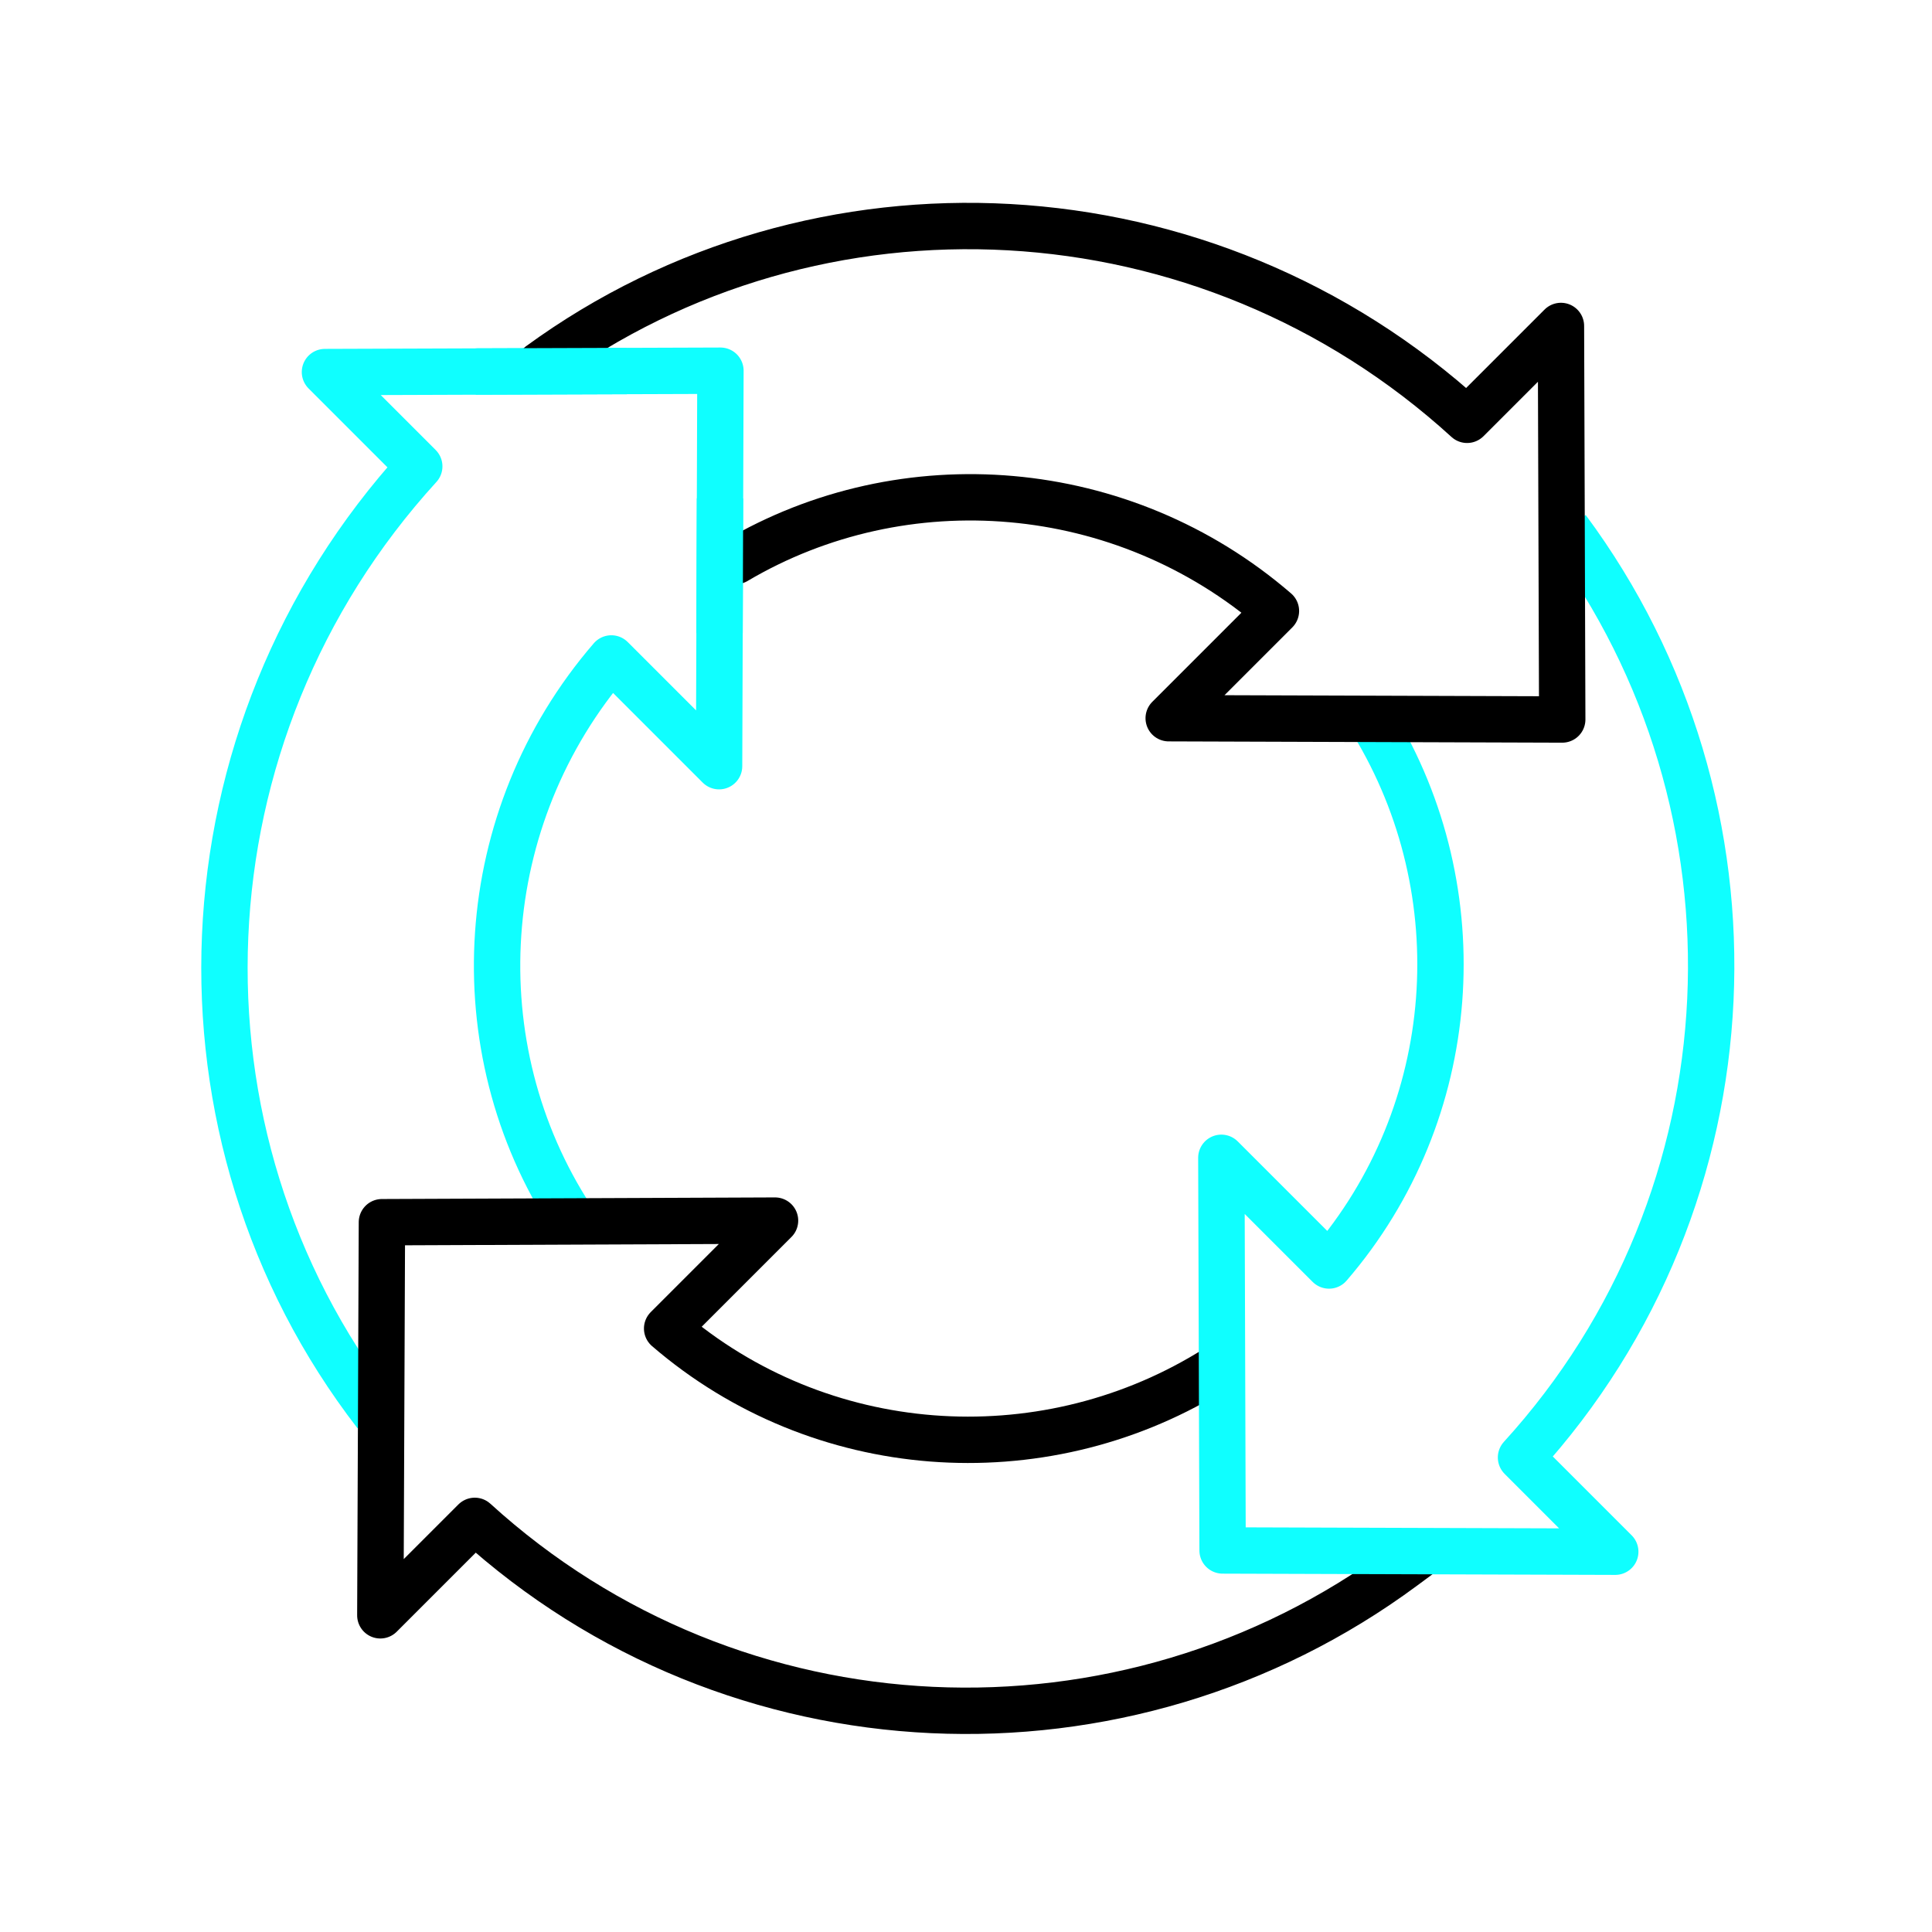 <svg
  id="eG2Uio0Zewb1"
  xmlns="http://www.w3.org/2000/svg"
  xmlns:xlink="http://www.w3.org/1999/xlink"
  viewBox="0 0 250 250"
  shape-rendering="geometricPrecision"
  text-rendering="geometricPrecision"
>
  <style>
    <![CDATA[
    #eG2Uio0Zewb2_tr {
        animation: eG2Uio0Zewb2_tr__tr 2000ms linear infinite normal forwards
    }
    @keyframes eG2Uio0Zewb2_tr__tr {
        0% {
            transform: translate(125px,125px) rotate(-45deg);
            animation-timing-function: cubic-bezier(0.42,0,0.58,1)
        }
        10% {
            transform: translate(125px,125px) rotate(-90deg);
            animation-timing-function: cubic-bezier(0.42,0,0.58,1)
        }
        25% {
            transform: translate(125px,125px) rotate(-94.975deg);
            animation-timing-function: cubic-bezier(0.42,0,0.58,1)
        }
        100% {
            transform: translate(125px,125px) rotate(315deg)
        }
    }
    ]]>
  </style>
  <g id="eG2Uio0Zewb2_tr" transform="translate(125,125) rotate(-45)">
    <g transform="translate(-125,-125)">
      <path
        d="M30,112c5.816-45.276,43.873-80.599,90.69-82.743v-17.257l13.841,13.746l13.866,13.771L157,48.062L145.277,59.706L132.9,71.998L120.69,84.125v-19.718C93.557,66.394,71.278,86.152,65.832,112"
        fill="none"
        stroke="#0FFFFF"
        stroke-width="6"
        stroke-linejoin="round"
      />
      <path
        d="M110,184.458c-24.827-6.113-43.581-27.611-45.516-53.635h19.747L48.115,95L12,130.823h17.283C31.396,176.28,65.692,213.367,110,220"
        fill="none"
        stroke="#000"
        stroke-width="6"
        stroke-linecap="square"
        stroke-linejoin="round"
      />
      <path
        d="M184.485,140c-6.047,24.874-27.585,43.684-53.671,45.621v-19.708L95,201.956L130.814,238v-17.248C176.328,218.64,213.448,184.314,220,140"
        fill="none"
        stroke="#0FFFFF"
        stroke-width="6"
        stroke-linejoin="round"
      />
      <path
        d="M141,66.882c24.479,6.294,42.931,27.885,44.844,53.992h-19.624L202.11,157L238,120.874h-17.175C218.731,75.166,184.843,37.85,141,31"
        fill="none"
        stroke="#000"
        stroke-width="6"
        stroke-linecap="round"
        stroke-linejoin="round"
      />
      <path
        d="M134.531,25.746l13.866,13.771m-3.12,20.188L132.9,71.998"
        fill="none"
        stroke="#0FFFFF"
        stroke-width="6"
        stroke-linejoin="round"
      />
    </g>
  </g>
</svg>
